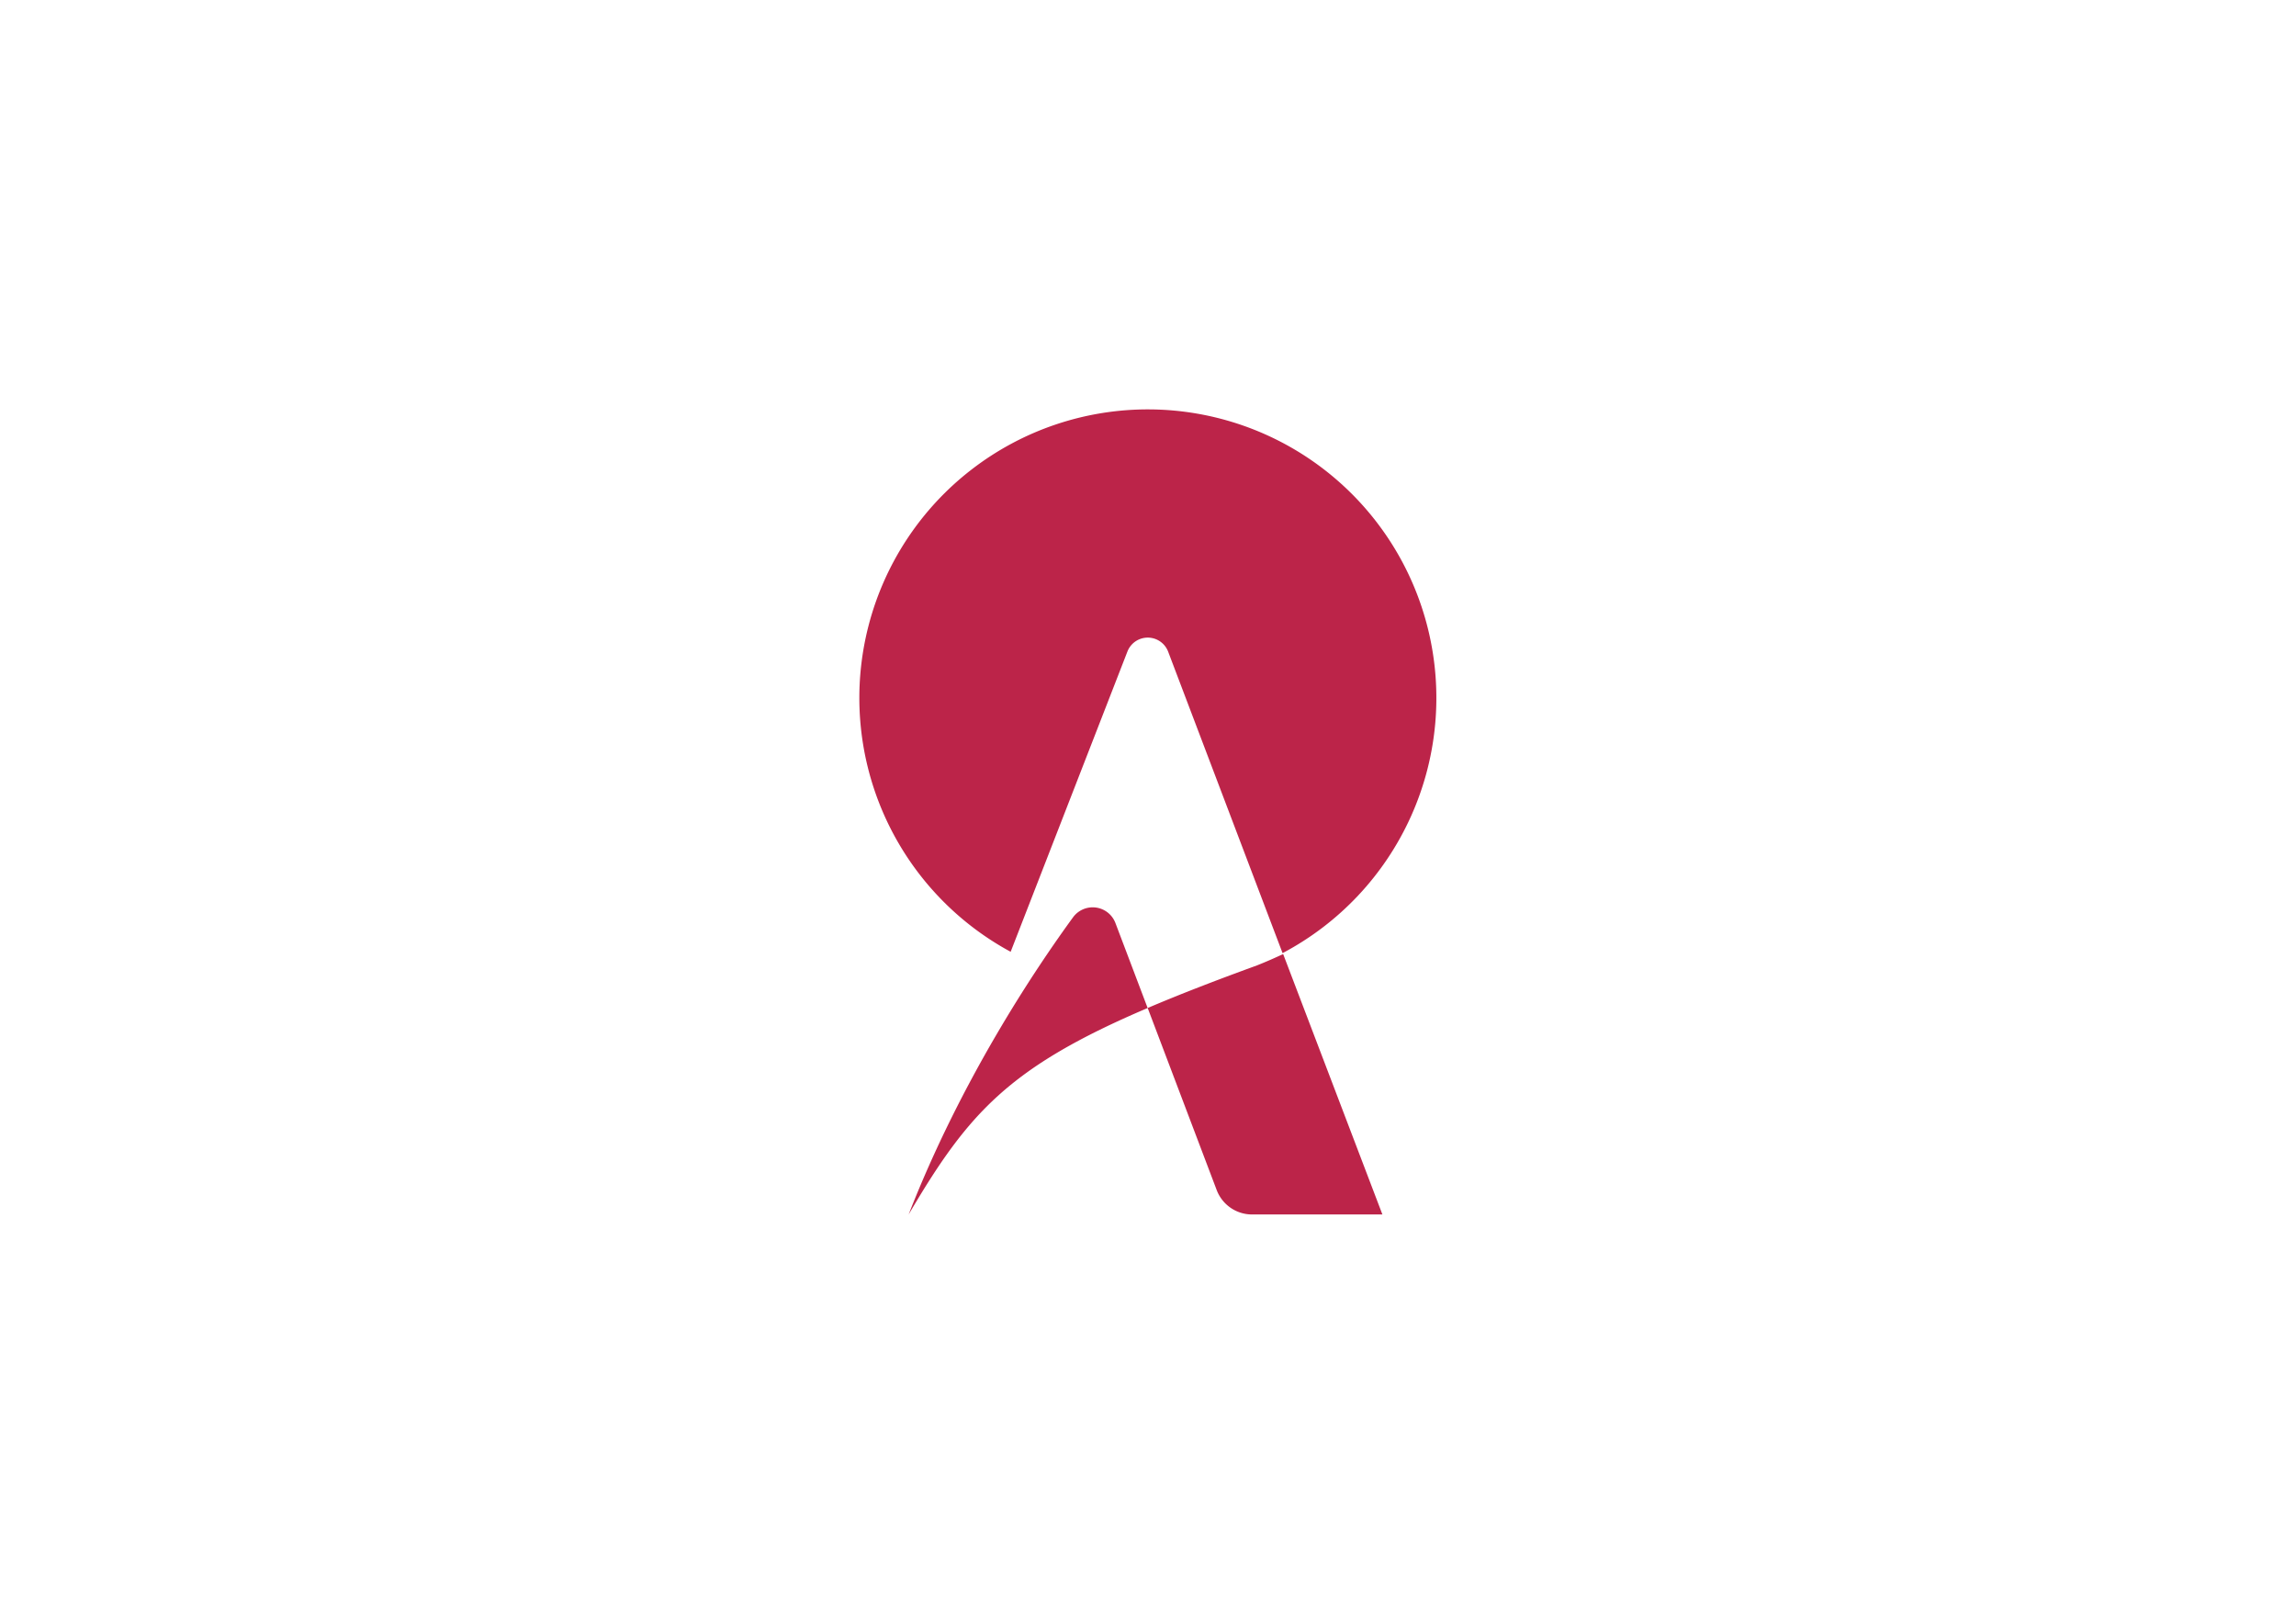 <svg id="Layer_1" data-name="Layer 1" xmlns="http://www.w3.org/2000/svg" viewBox="0 0 841.89 595.28"><defs><style>.cls-1{fill:#bc2449;}</style></defs><path class="cls-1" d="M461,353.9c-15.54,5.65-28.76,10.78-40.19,15.65L409,338.39a8.92,8.92,0,0,0-15.54-2.09c-14.29,19.6-41.12,59.82-60.28,108.94,21.84-37.15,36.74-54,87.65-75.69l25.31,66.76a13.86,13.86,0,0,0,13.51,8.92h47.24l-36.39-95.46c-3.08,1.44-6.22,2.82-9.49,4.12"/><path class="cls-1" d="M370.59,348.93l42.86-110.19a8,8,0,0,1,14.84.06l42,110.63a105.79,105.79,0,1,0-99.73-.5"/></svg>